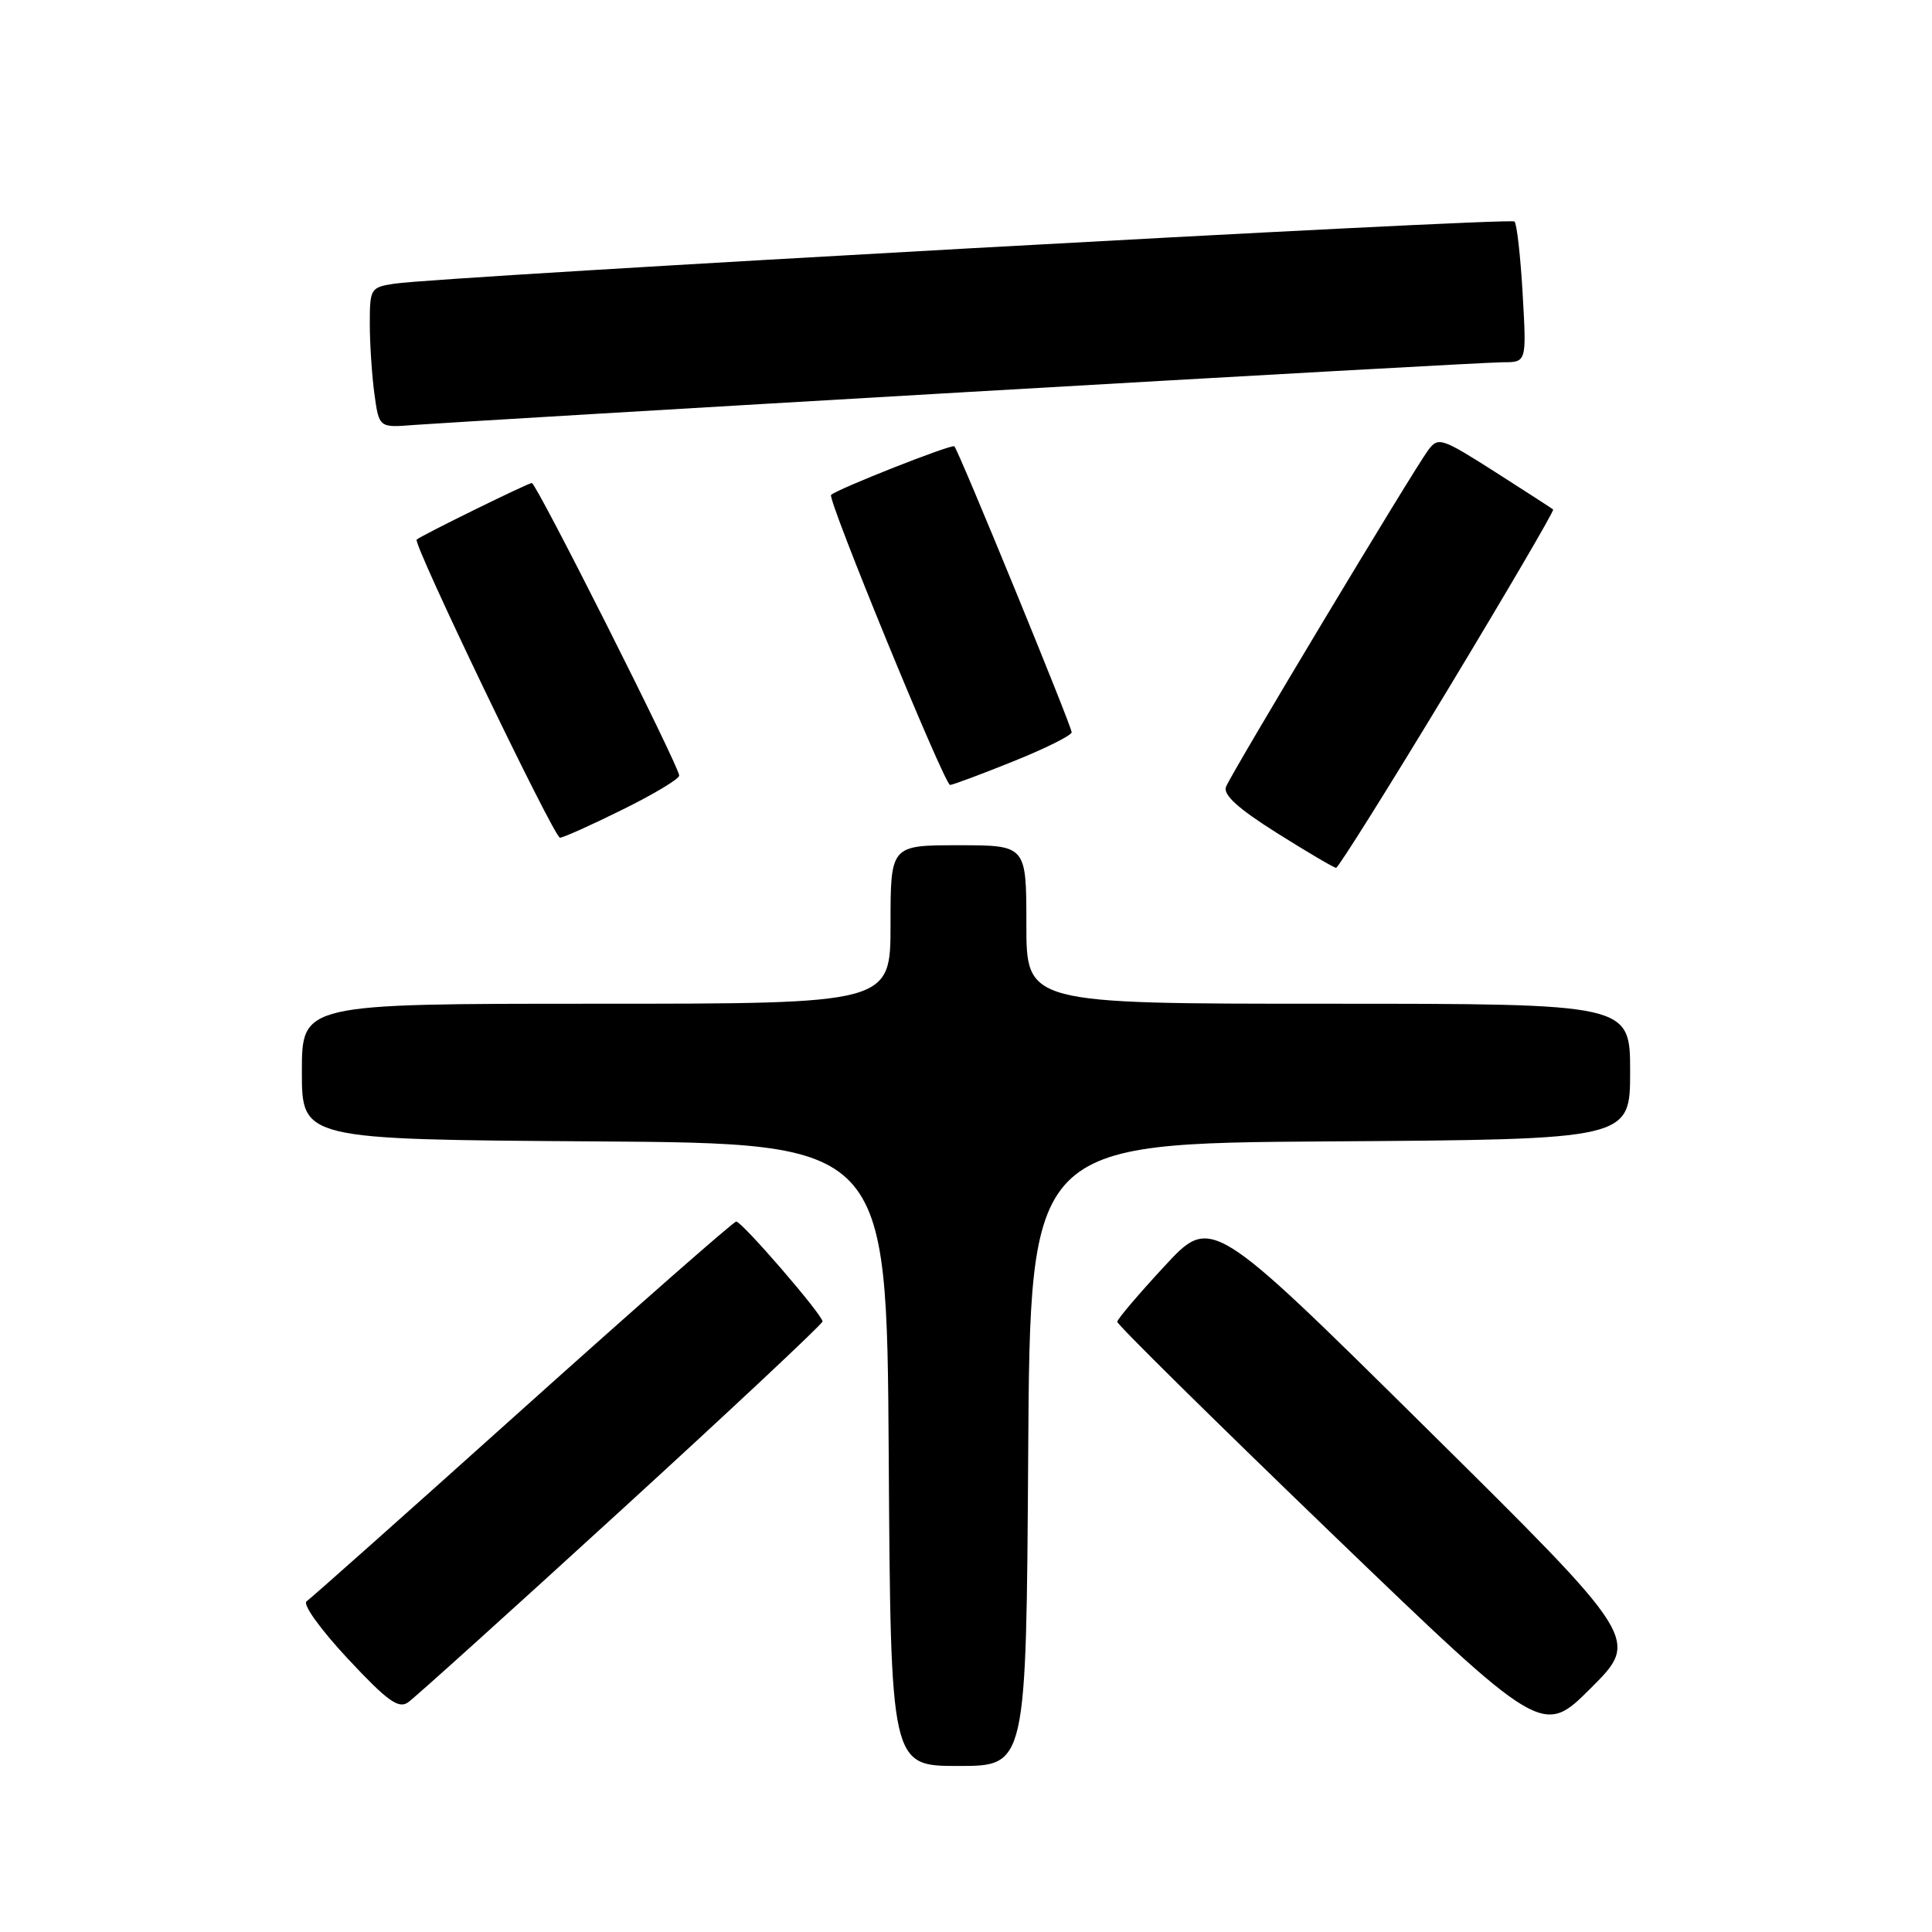 <?xml version="1.0" encoding="UTF-8" standalone="no"?>
<!DOCTYPE svg PUBLIC "-//W3C//DTD SVG 1.1//EN" "http://www.w3.org/Graphics/SVG/1.1/DTD/svg11.dtd" >
<svg xmlns="http://www.w3.org/2000/svg" xmlns:xlink="http://www.w3.org/1999/xlink" version="1.1" viewBox="0 0 256 256">
 <g >
 <path fill="currentColor"
d=" M 136.24 192.75 C 136.50 151.50 136.50 151.50 176.25 151.24 C 216.00 150.98 216.00 150.98 216.00 141.99 C 216.00 133.00 216.00 133.00 176.00 133.00 C 136.00 133.00 136.00 133.00 136.00 122.50 C 136.00 112.00 136.00 112.00 127.00 112.00 C 118.00 112.00 118.00 112.00 118.00 122.50 C 118.00 133.00 118.00 133.00 79.00 133.00 C 40.00 133.00 40.00 133.00 40.00 141.99 C 40.00 150.98 40.00 150.98 78.75 151.24 C 117.50 151.50 117.50 151.50 117.76 192.75 C 118.02 234.00 118.02 234.00 127.00 234.00 C 135.98 234.00 135.98 234.00 136.24 192.75 Z  M 188.89 189.14 C 160.50 161.07 160.50 161.07 154.29 167.79 C 150.87 171.48 148.06 174.79 148.04 175.14 C 148.02 175.50 160.69 188.00 176.19 202.94 C 204.39 230.09 204.39 230.09 210.83 223.65 C 217.27 217.21 217.27 217.21 188.89 189.14 Z  M 82.31 200.10 C 96.99 186.68 108.99 175.43 108.99 175.10 C 108.96 174.18 98.29 161.83 97.55 161.86 C 97.19 161.88 84.47 173.05 69.27 186.69 C 54.07 200.34 41.18 211.80 40.63 212.18 C 40.06 212.56 42.42 215.85 46.06 219.76 C 51.30 225.37 52.79 226.46 54.06 225.58 C 54.92 224.99 67.63 213.52 82.31 200.10 Z  M 191.84 91.38 C 199.68 78.40 205.97 67.65 205.80 67.51 C 205.64 67.37 202.16 65.12 198.07 62.51 C 191.00 58.01 190.57 57.87 189.25 59.64 C 187.25 62.32 163.14 102.47 162.45 104.26 C 162.05 105.32 164.03 107.12 169.19 110.37 C 173.21 112.90 176.74 114.98 177.04 114.99 C 177.33 114.99 183.99 104.37 191.84 91.38 Z  M 82.48 107.28 C 86.62 105.24 90.00 103.21 90.00 102.77 C 90.00 101.58 71.07 64.00 70.47 64.00 C 69.98 64.00 55.82 70.95 55.21 71.50 C 54.66 71.98 73.42 111.00 74.20 111.00 C 74.62 111.00 78.35 109.33 82.48 107.28 Z  M 134.25 100.89 C 138.51 99.18 142.00 97.44 142.00 97.03 C 142.00 96.22 127.04 59.73 126.46 59.14 C 126.13 58.80 111.00 64.77 110.12 65.58 C 109.59 66.07 125.15 104.00 125.89 104.01 C 126.22 104.01 129.99 102.61 134.25 100.89 Z  M 127.76 51.97 C 165.30 49.79 197.42 48.00 199.15 48.00 C 202.28 48.00 202.28 48.00 201.76 38.96 C 201.48 33.98 200.99 29.66 200.68 29.35 C 200.11 28.78 58.32 36.65 52.25 37.59 C 49.10 38.07 49.00 38.24 49.00 42.91 C 49.00 45.55 49.28 49.74 49.61 52.20 C 50.23 56.68 50.23 56.68 54.86 56.31 C 57.41 56.11 90.22 54.15 127.76 51.97 Z "/>
</g>
</svg>